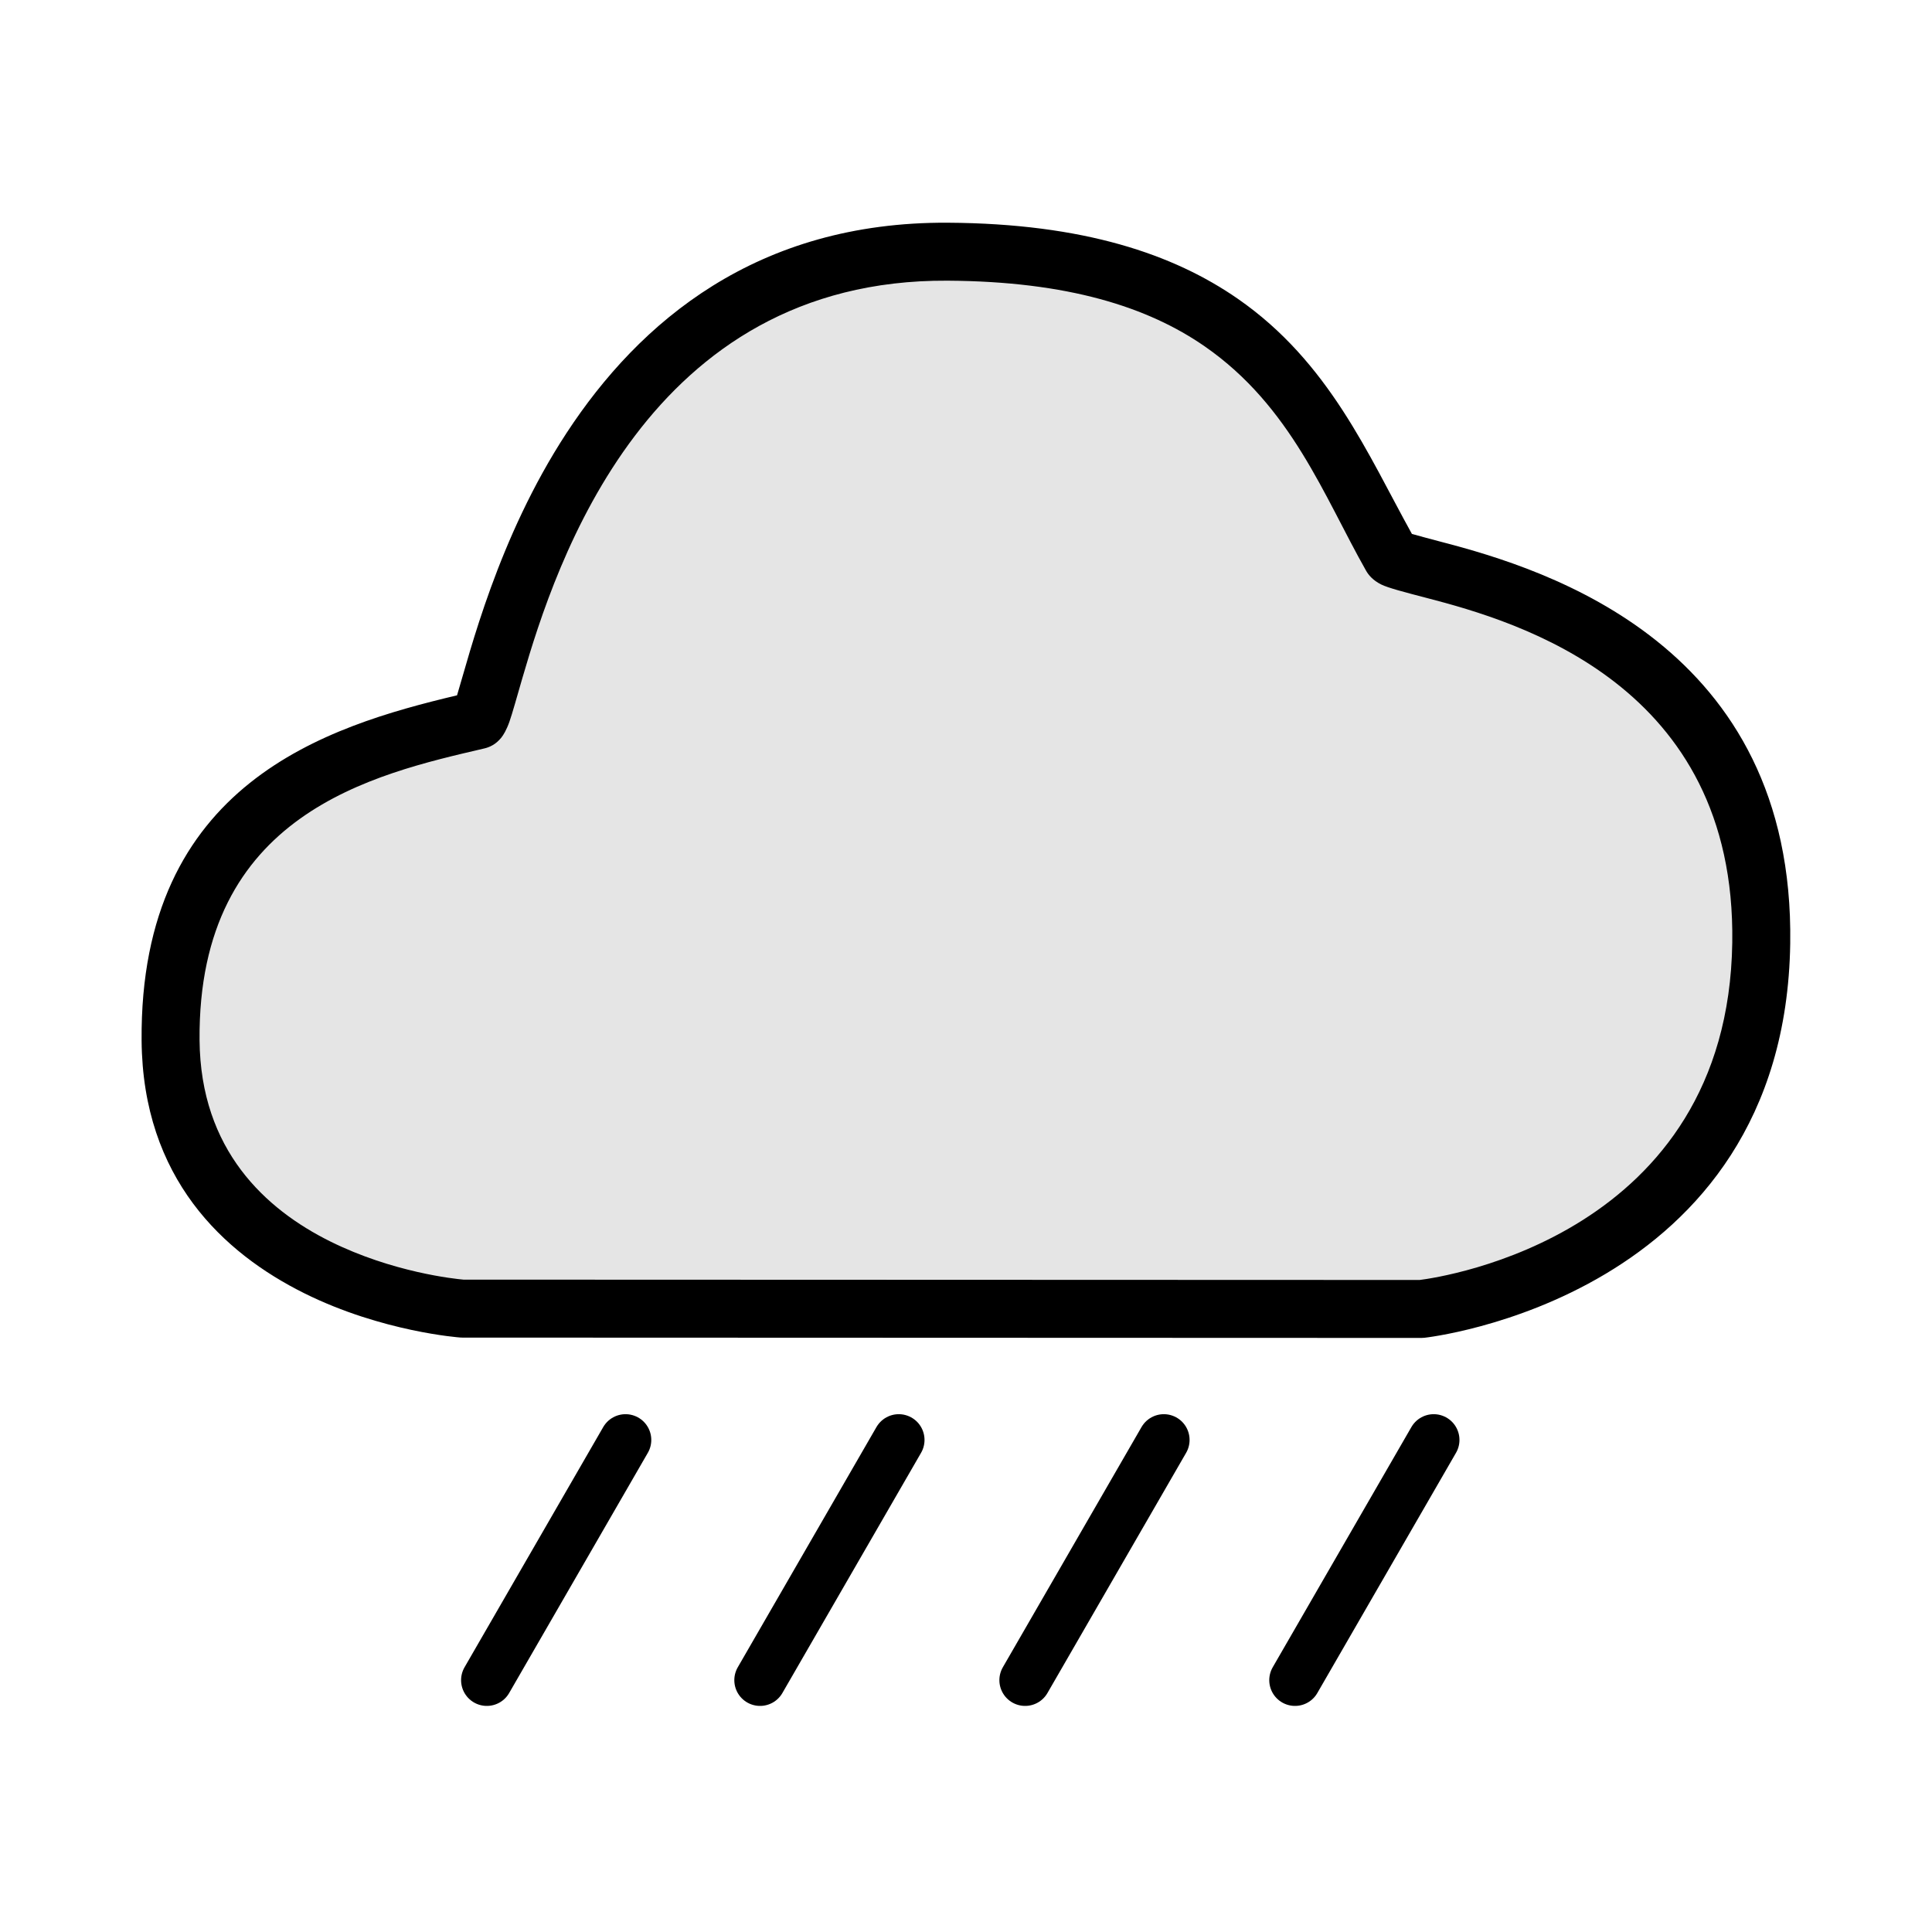 <?xml version="1.0" encoding="UTF-8" standalone="no"?><!DOCTYPE svg PUBLIC "-//W3C//DTD SVG 1.1//EN" "http://www.w3.org/Graphics/SVG/1.1/DTD/svg11.dtd"><svg width="100%" height="100%" viewBox="0 0 1250 1250" version="1.1" xmlns="http://www.w3.org/2000/svg" xmlns:xlink="http://www.w3.org/1999/xlink" xml:space="preserve" xmlnsSerif="http://www.serif.com/" style="fill-rule:evenodd;clip-rule:evenodd;stroke-linecap:round;stroke-linejoin:round;stroke-miterlimit:1.5;"><g><path d="M299.102,846.669l620.503,0.221c-0,0 216.75,-23.059 219.916,-236.76c3.33,-224.86 -232.99,-238.897 -239.362,-250.132c-47.329,-83.459 -79.506,-195.962 -287.054,-197.153c-257.08,-1.476 -293.688,300.727 -304.013,303.136c-77.706,18.13 -200.027,47.336 -198.726,207.124c1.303,160.154 188.736,173.564 188.736,173.564Z" style="fill:#e5e5e5;"/><path d="M295.697,449.874c-84.017,19.989 -205.437,56.762 -204.081,223.384c0.725,89.064 52.962,137.482 105.261,163.477c50.52,25.111 100.887,28.636 100.887,28.636c0.443,0.032 0.887,0.048 1.332,0.048l620.502,0.221c0.665,0 1.329,-0.035 1.99,-0.105c0,-0 233.272,-24.981 236.681,-255.127c2.856,-192.835 -157.499,-242.084 -225.734,-259.816c-7.358,-1.912 -14.893,-3.989 -19.038,-5.149c-28.386,-51.178 -53.451,-111.083 -112.633,-152.129c-41.462,-28.756 -99.603,-48.714 -187.651,-49.219c-123.55,-0.709 -199.524,64.068 -246.611,135.979c-44.562,68.055 -62.584,142.476 -70.905,169.8Zm4.133,378.042c-5.401,-0.479 -45.757,-4.629 -86.262,-24.762c-41.743,-20.748 -83.874,-59.112 -84.453,-130.202c-1.195,-146.813 112.841,-172.053 184.238,-188.712c3.265,-0.762 7.347,-2.489 10.97,-6.967c1.379,-1.705 3.422,-5.056 5.261,-10.291c1.994,-5.674 4.679,-15.536 8.412,-28.35c21.596,-74.127 80.918,-258.152 275.002,-257.038c77.992,0.448 129.768,17.063 166.495,42.534c56.043,38.869 77.217,97.262 104.357,145.119c1.48,2.611 4.302,6.215 9.884,8.956c4.382,2.152 14.849,4.91 29.37,8.684c59.074,15.351 200.141,56.02 197.669,222.966c-2.807,189.51 -187.732,216.461 -202.25,218.285c-0.012,0.002 -618.654,-0.219 -618.654,-0.219l-0.039,-0.003Z"/><path d="M581.498,931.637l-89.734,155.423" style="fill:none;stroke:#000;stroke-width:33.33px;"/><path d="M752.992,931.637l-89.733,155.423" style="fill:none;stroke:#000;stroke-width:33.33px;"/><path d="M927.603,931.637l-89.733,155.423" style="fill:none;stroke:#000;stroke-width:33.33px;"/><path d="M404.715,931.637l-89.733,155.423" style="fill:none;stroke:#000;stroke-width:33.33px;"/></g></svg>